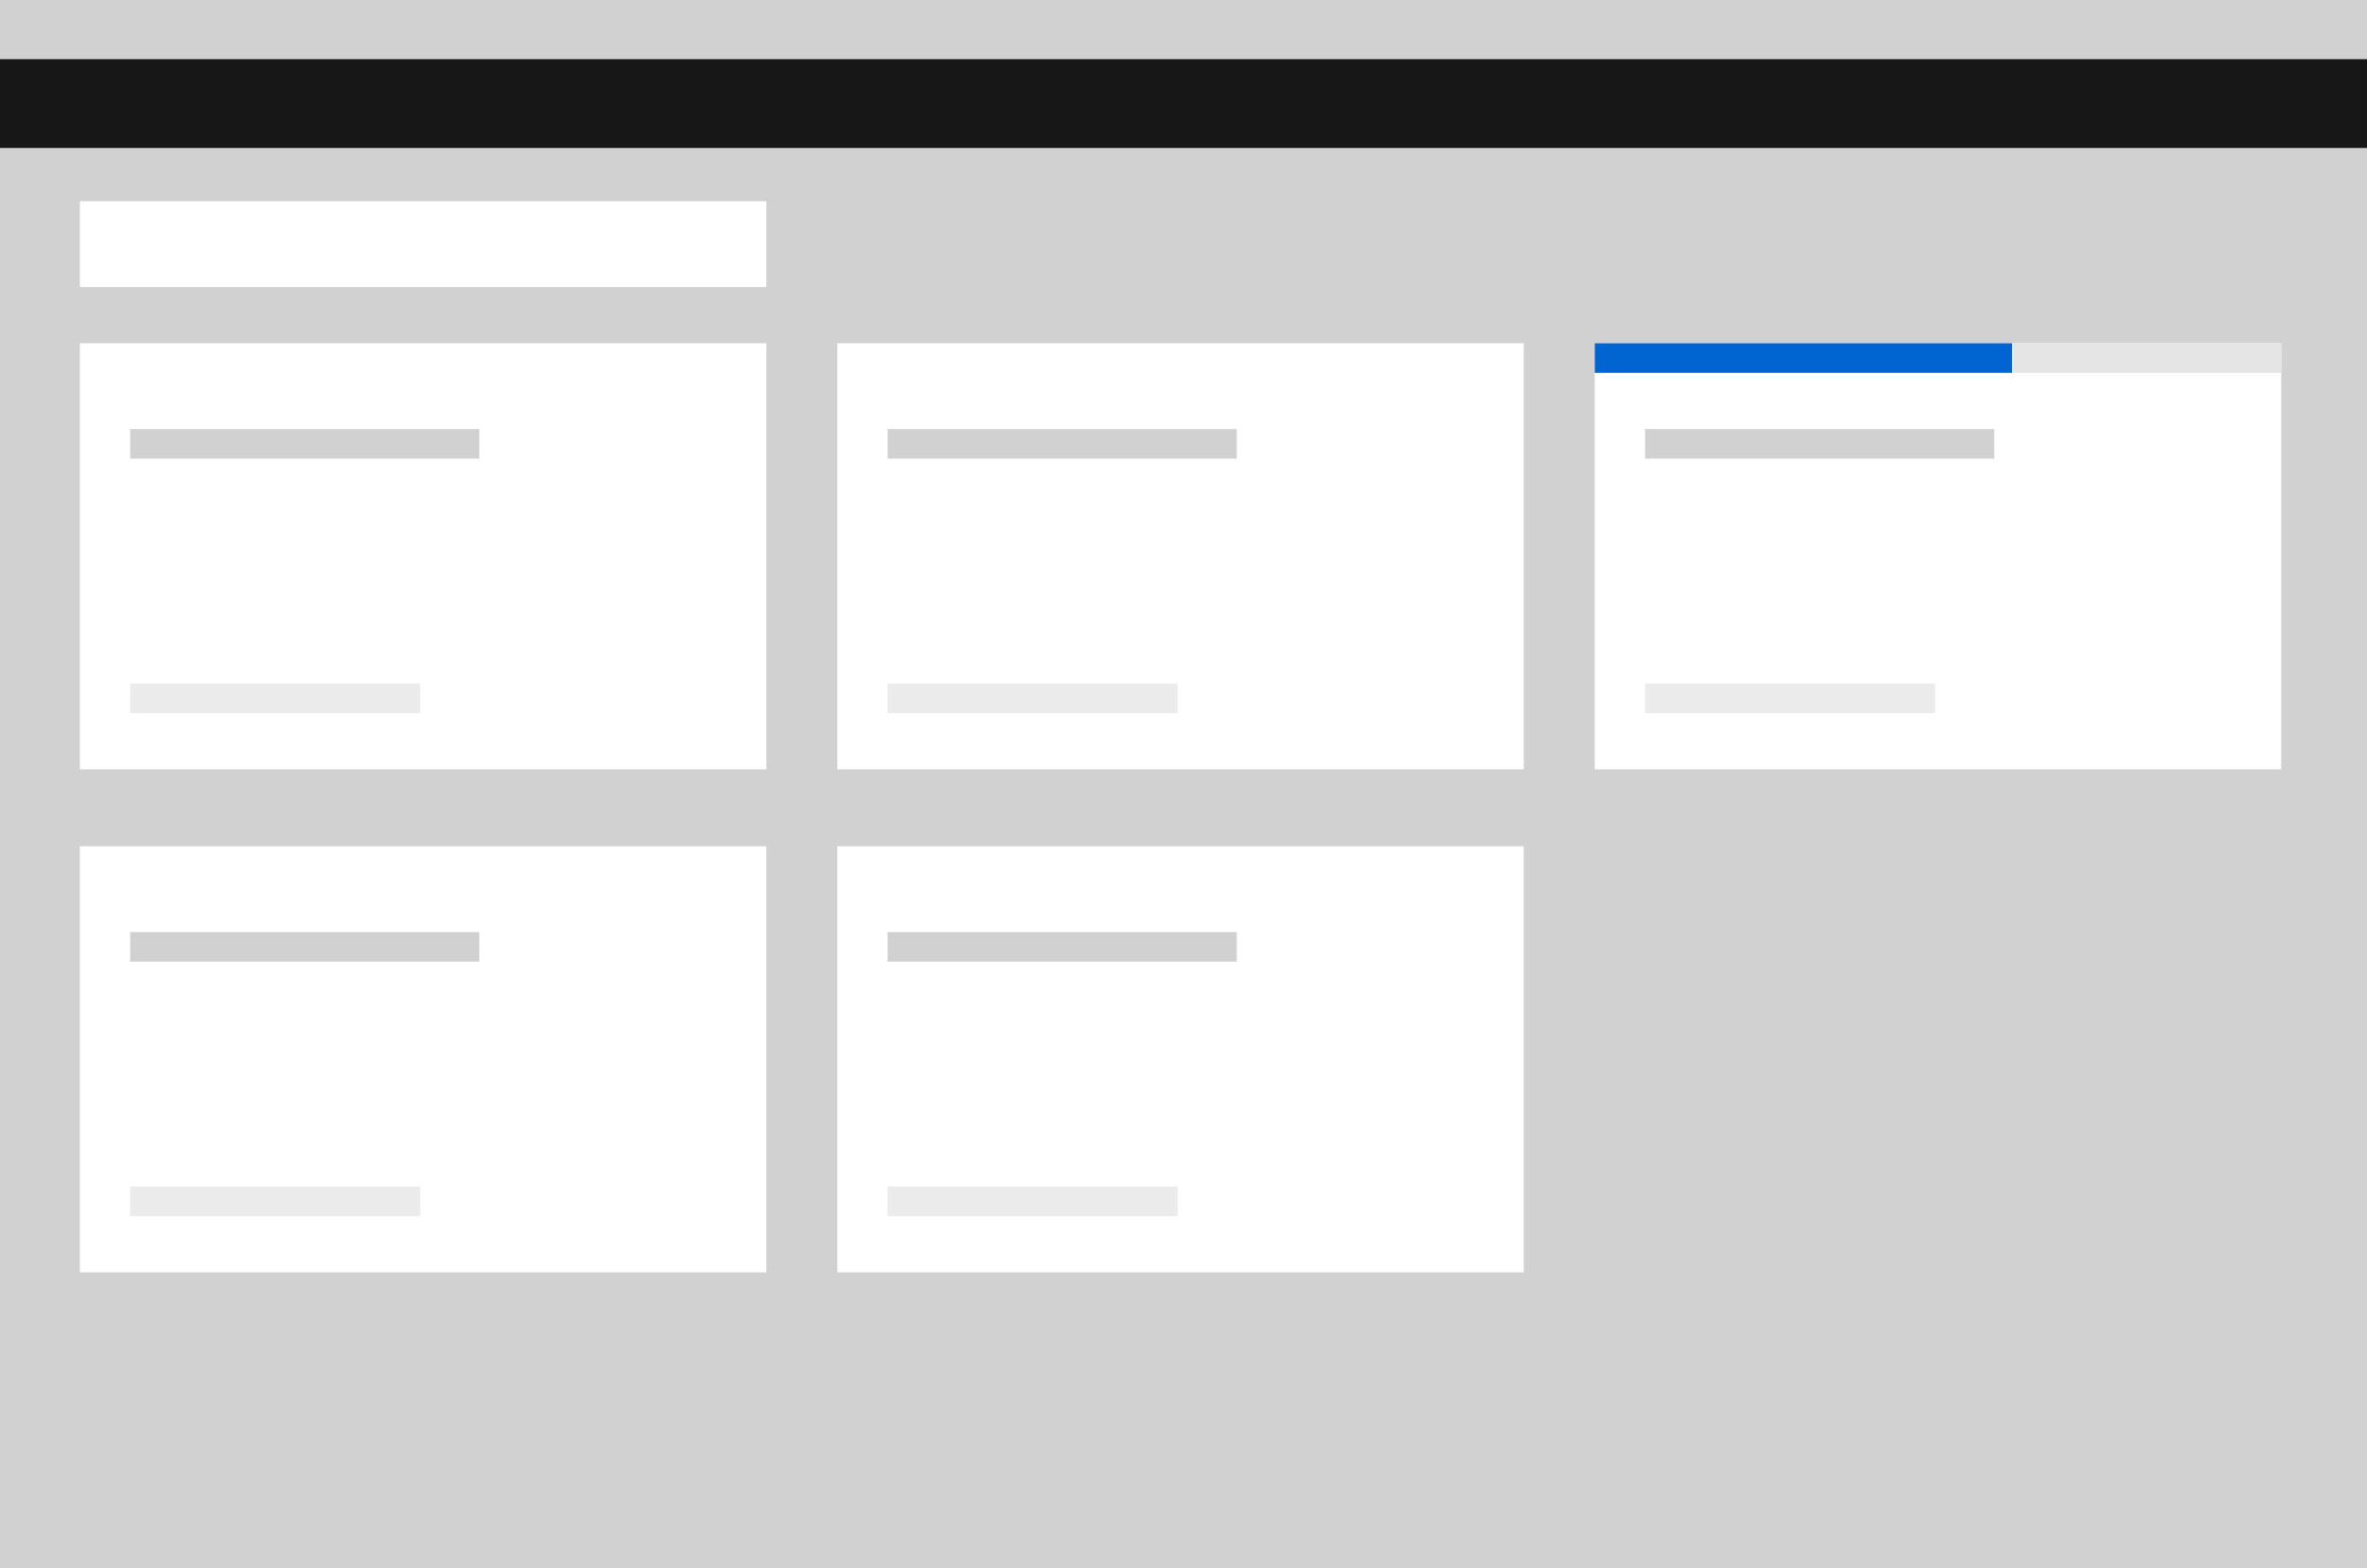 <svg width="800" height="530" viewBox="0 0 800 530" fill="none" xmlns="http://www.w3.org/2000/svg">
<path d="M0 530H800V0H0V530Z" fill="#D1D1D1"/>
<rect x="27" y="68" width="232" height="29" fill="white"/>
<path d="M0 50H800V20H0V50Z" fill="#171717"/>
<rect x="283" y="116" width="232" height="144" fill="white"/>
<rect x="300" y="145" width="118" height="10" fill="#D1D1D1"/>
<rect x="300" y="231" width="98" height="10" fill="#EBEBEB"/>
<rect x="27" y="116" width="232" height="144" fill="white"/>
<rect x="44" y="145" width="118" height="10" fill="#D1D1D1"/>
<rect x="44" y="231" width="98" height="10" fill="#EBEBEB"/>
<rect x="539" y="116" width="232" height="144" fill="white"/>
<rect x="556" y="145" width="118" height="10" fill="#D1D1D1"/>
<rect x="556" y="231" width="98" height="10" fill="#EBEBEB"/>
<rect x="539" y="116" width="232" height="10" fill="#E5E5E5"/>
<rect x="539" y="116" width="141" height="10" fill="#0064D1"/>
<rect x="283" y="286" width="232" height="144" fill="white"/>
<rect x="300" y="315" width="118" height="10" fill="#D1D1D1"/>
<rect x="300" y="401" width="98" height="10" fill="#EBEBEB"/>
<rect x="27" y="286" width="232" height="144" fill="white"/>
<rect x="44" y="315" width="118" height="10" fill="#D1D1D1"/>
<rect x="44" y="401" width="98" height="10" fill="#EBEBEB"/>
</svg>
